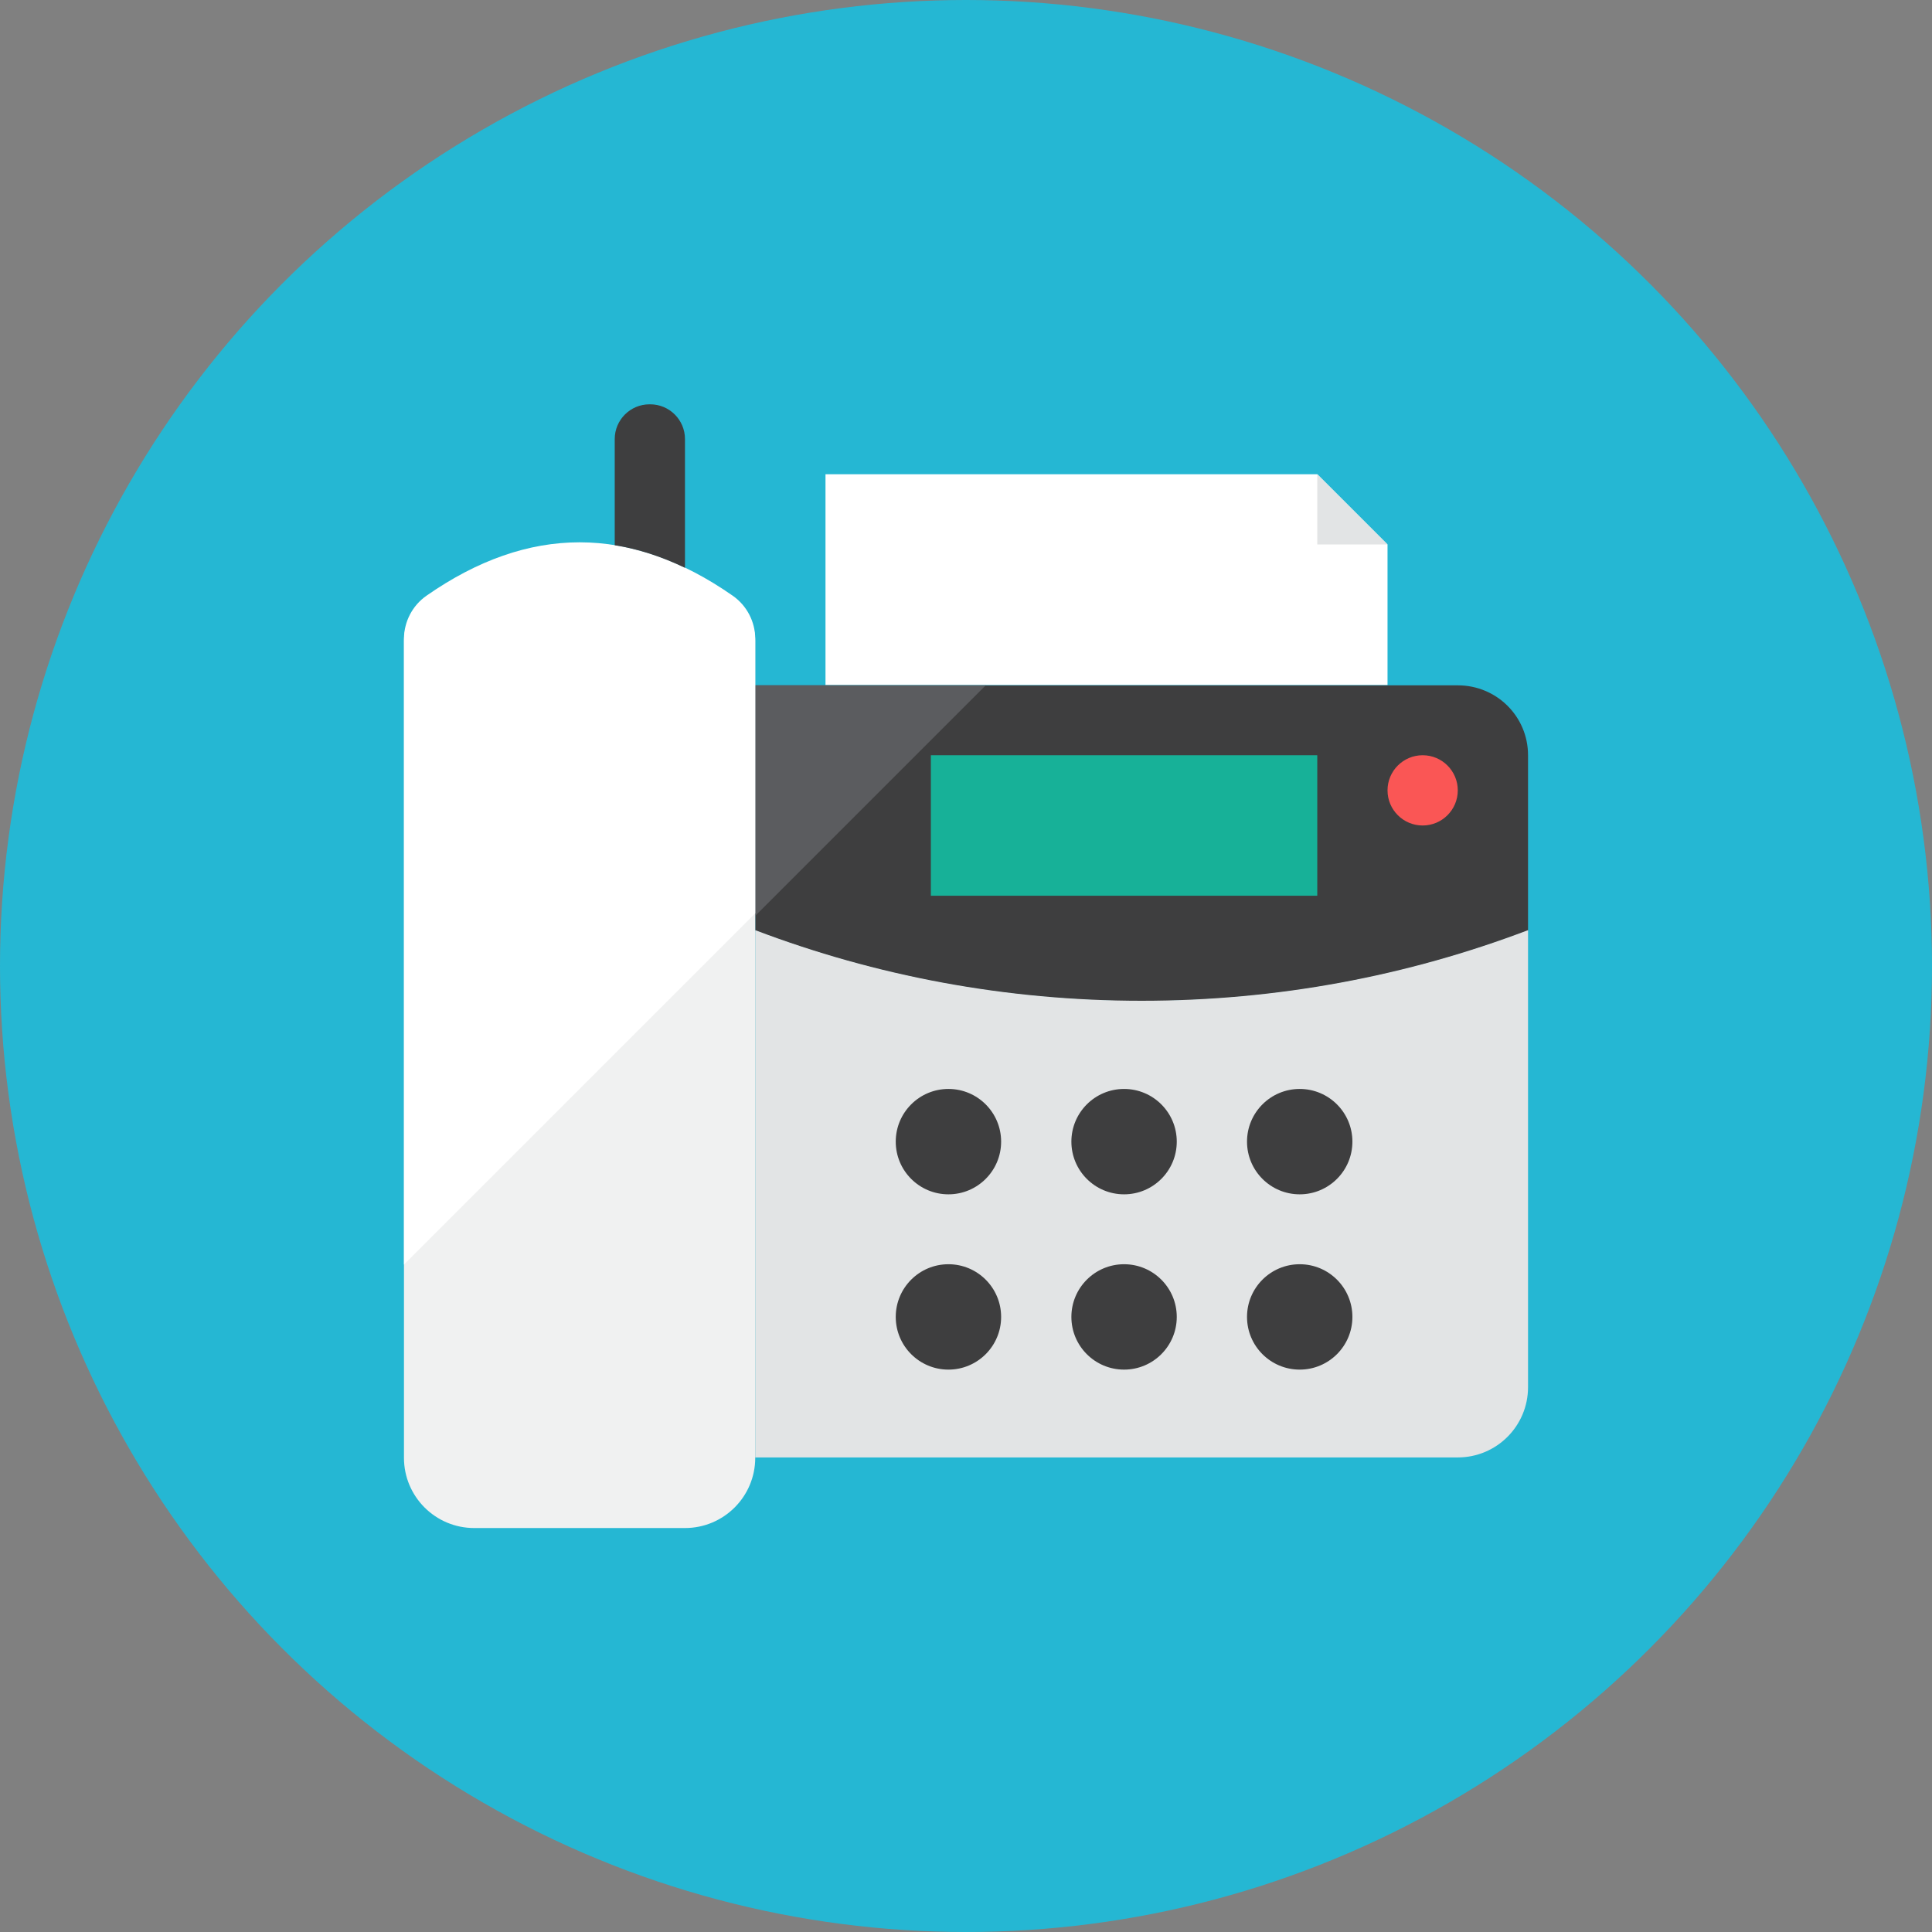 <?xml version="1.0" encoding="iso-8859-1"?>
<!-- Generator: Adobe Illustrator 17.1.0, SVG Export Plug-In . SVG Version: 6.00 Build 0)  -->
<!DOCTYPE svg PUBLIC "-//W3C//DTD SVG 1.0//EN" "http://www.w3.org/TR/2001/REC-SVG-20010904/DTD/svg10.dtd">
<svg version="1.0" xmlns="http://www.w3.org/2000/svg" xmlns:xlink="http://www.w3.org/1999/xlink" x="0px" y="0px" width="110px"
	 height="110px" viewBox="0 0 110 110" style="enable-background:new 0 0 110 110;" xml:space="preserve">
<rect x="0" y="0" width="110" height="110" fill="#808080" stroke="none"/>
<g id="Artboard">
</g>
<g id="Multicolor">
	<circle style="fill:#25B7D3;" cx="55" cy="55" r="55"/>
	<g>
		<path style="fill:#3E3E3F;" d="M87,43v9.98C80.16,55.58,72.75,57,65,57s-15.16-1.42-22-4.02V39.02h40C85.21,39.02,87,40.79,87,43z
			"/>
		<polygon style="fill:#FFFFFF;" points="75,27 47,27 47,39 79,39 79,31 		"/>
		<polygon style="fill:#5B5C5F;" points="43,39.02 43,52.143 56.123,39.02 		"/>
		<path style="fill:#F0F1F1;" d="M43,83c0,2.209-1.791,4-4,4H27c-2.209,0-4-1.791-4-4V36.502c0-0.98,0.48-1.903,1.284-2.464
			c5.81-4.051,11.621-4.051,17.431,0C42.521,34.6,43,35.52,43,36.502V83z"/>
		<path style="fill:#E2E4E5;" d="M87,52.96v26.02c0,2.21-1.79,4-4,4H43V52.96c6.84,2.6,14.25,4.02,22,4.02S80.16,55.56,87,52.96z"/>
		<polygon style="fill:#E2E4E5;" points="75,27 79,31 75,31 		"/>
		<circle style="fill:#3E3E3F;" cx="54" cy="65" r="3"/>
		<circle style="fill:#3E3E3F;" cx="64" cy="65" r="3"/>
		<circle style="fill:#3E3E3F;" cx="74" cy="65" r="3"/>
		<circle style="fill:#3E3E3F;" cx="54" cy="74.98" r="3"/>
		<circle style="fill:#3E3E3F;" cx="64" cy="74.98" r="3"/>
		<circle style="fill:#3E3E3F;" cx="74" cy="74.98" r="3"/>
		<circle style="fill:#FA5655;" cx="81" cy="45" r="2"/>
		<path style="fill:#FFFFFF;" d="M43,38.877v-2.498c0-0.982-0.479-1.902-1.284-2.463c-5.811-4.052-11.621-4.052-17.432,0
			C23.48,34.476,23,35.399,23,36.379V72l20-20V38.877z"/>
		<path style="fill:#3E3E3F;" d="M39,32.329V25c0-1.094-0.887-1.98-1.98-1.98h-0.04C35.887,23.02,35,23.906,35,25v6.043
			C36.333,31.257,37.667,31.689,39,32.329z"/>
		<rect x="53" y="43" style="fill:#17B198;" width="22" height="8"/>
	</g>
</g>
</svg>
